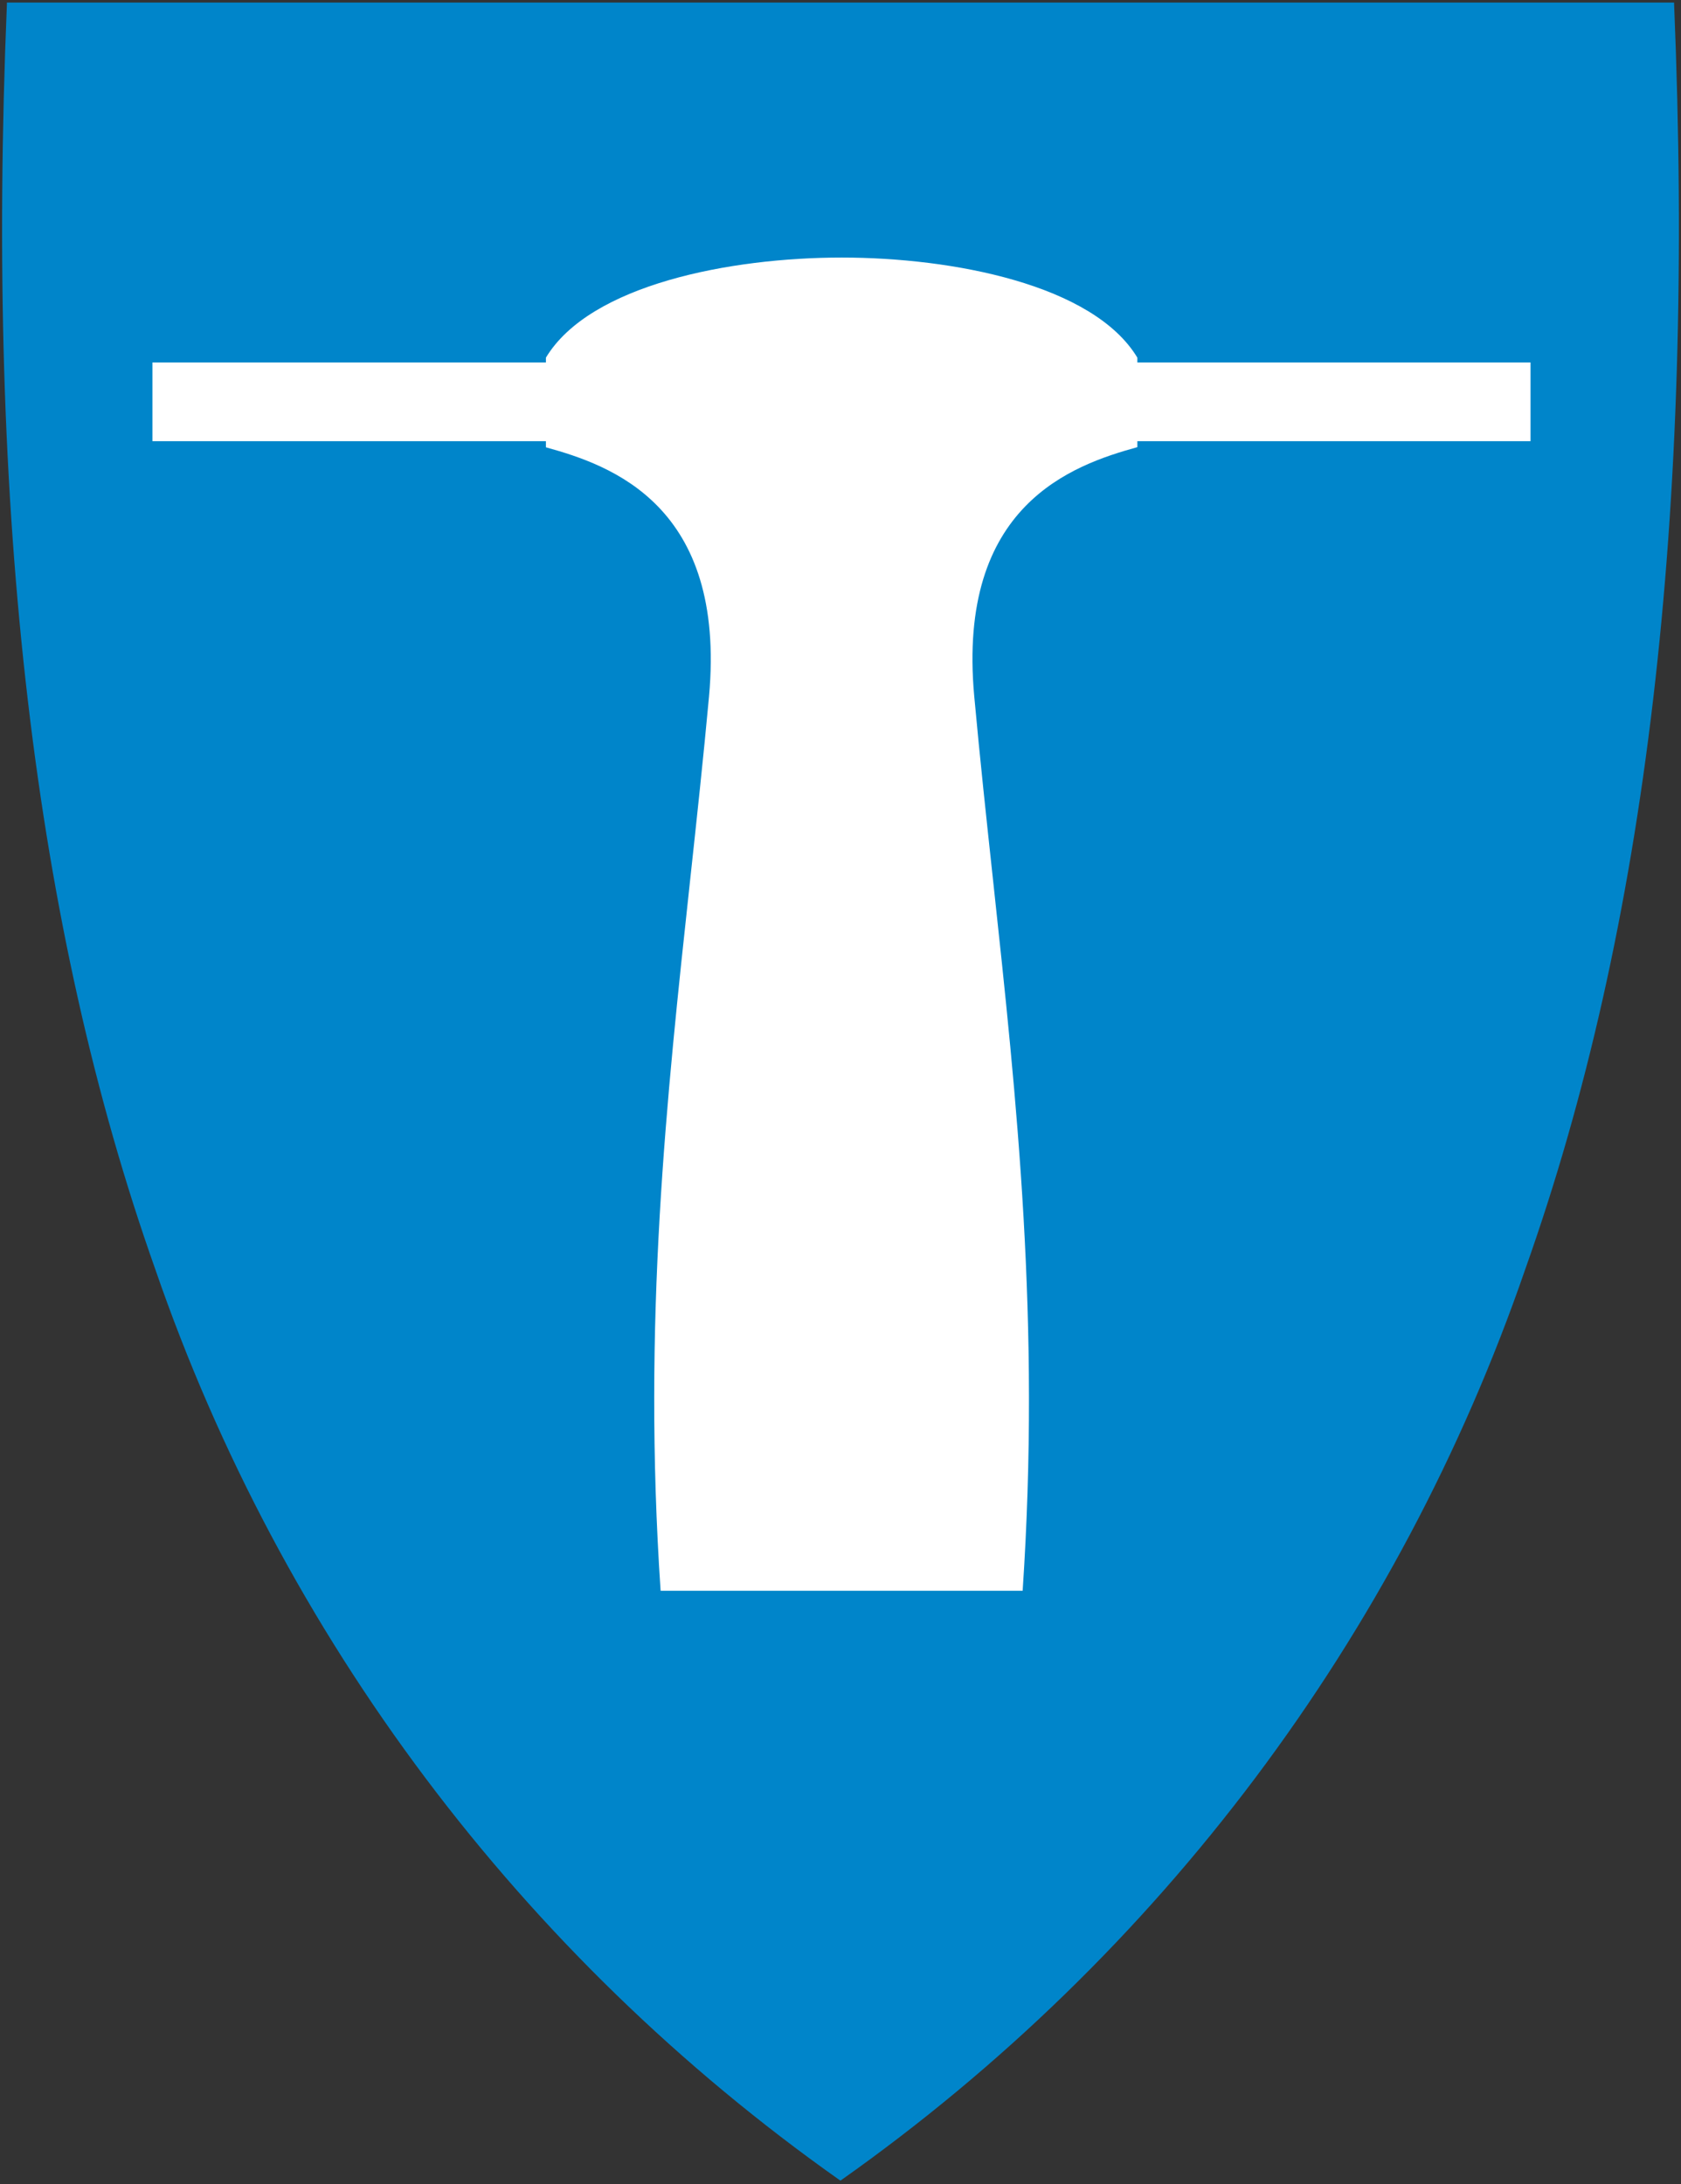 <svg width="401" height="521" viewBox="0 0 401 521" fill="none" xmlns="http://www.w3.org/2000/svg">
<rect x="0" y="0" width="401" height="521" fill="#333333" stroke="none"/>
<g clip-path="url(#clip0)">
<path d="M200.771 519.977C276.611 466.368 333.646 390.407 363.836 302.8C392.777 221.349 404.4 122.65 399.358 1.067V0.607H1.644V1.106C-3.397 122.688 8.187 221.349 37.051 302.8C67.262 390.417 124.325 466.38 200.193 519.977L200.501 520.168L200.771 519.977Z" fill="#0085CA"/>
<path fill-rule="evenodd" clip-rule="evenodd" d="M164.662 209.649C158.978 262.142 153.244 315.094 157.589 379.498V379.46H243.952C248.252 315.244 242.565 262.544 236.917 210.202C235.337 195.56 233.76 180.946 232.406 166.116C228.211 120.427 255.921 110.921 271.315 106.666V105.248H365.106V86.466H271.315V85.317C260.809 67.876 227.249 61.437 200.771 61.437C174.292 61.437 140.732 67.876 130.226 85.317V86.466H36.359V105.248H130.226V106.705C145.659 110.959 173.292 120.465 169.135 166.154C167.789 180.771 166.227 195.192 164.662 209.649Z" fill="white"/>
</g>
<defs>
<clipPath id="clip0">
<rect x="0.5" y="0.607" width="400" height="519.56" fill="white"/>
</clipPath>
</defs>
</svg>
